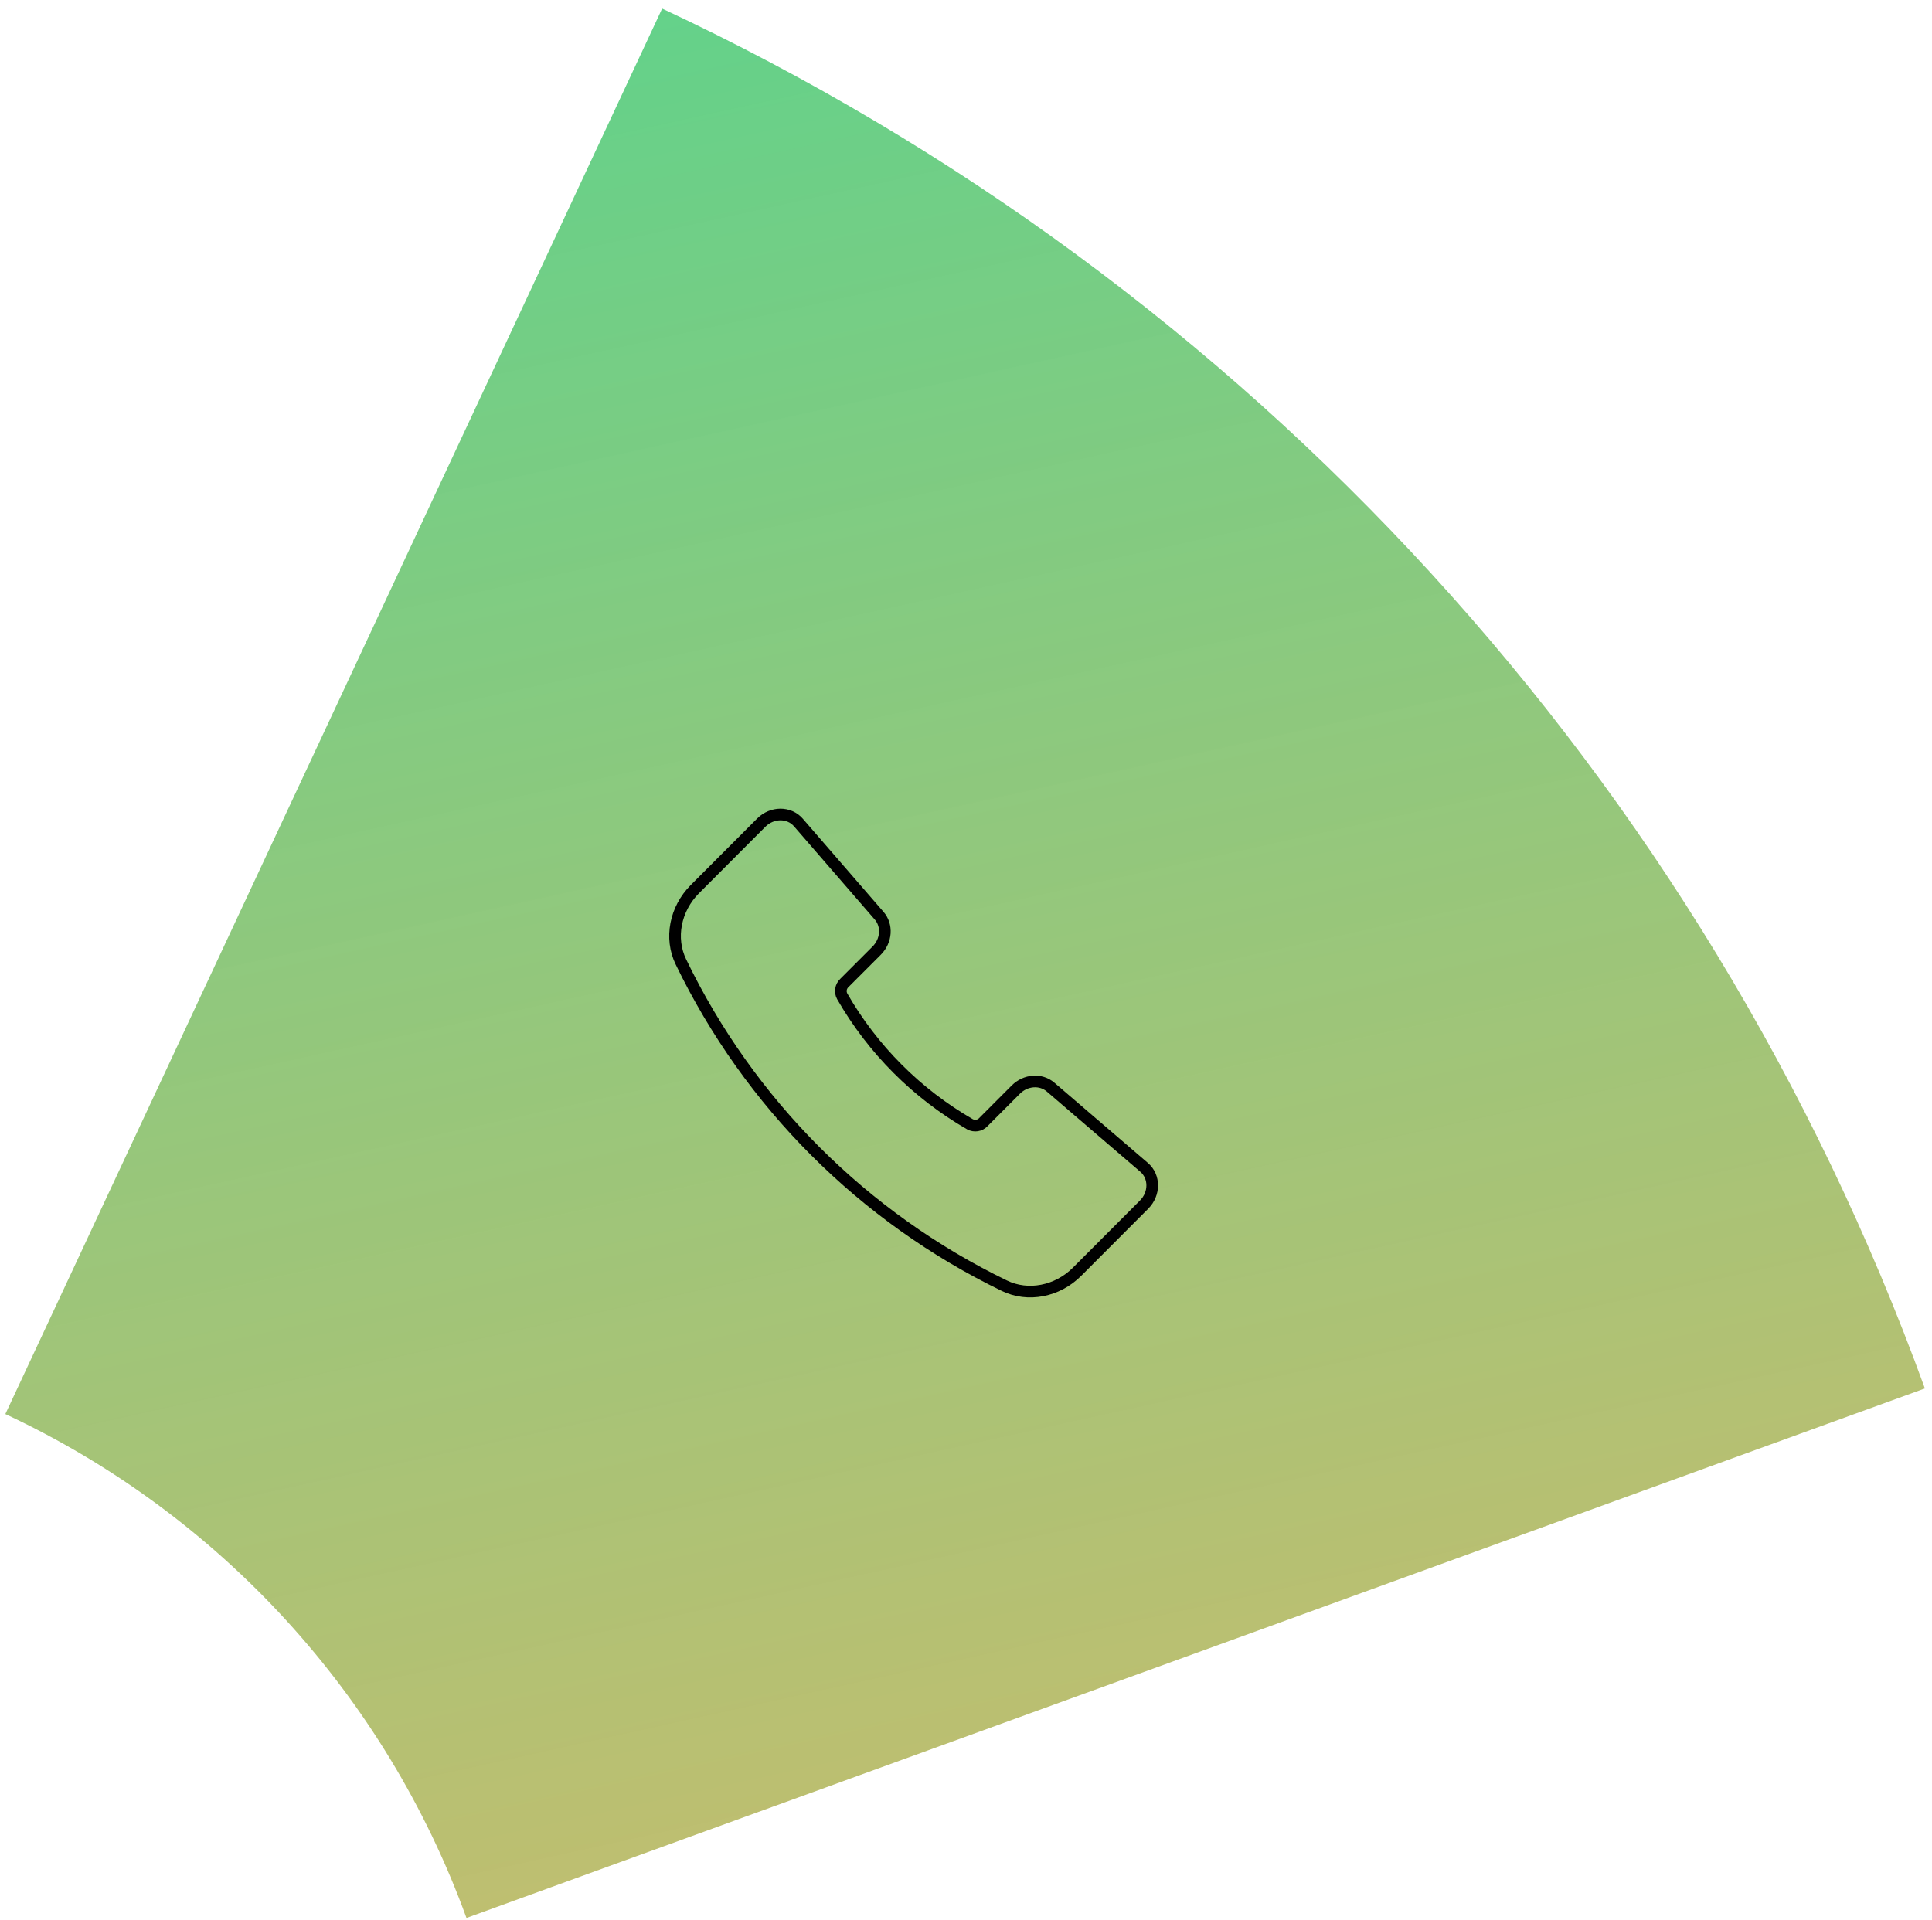 <svg width="166" height="165" viewBox="0 0 166 165" fill="none" xmlns="http://www.w3.org/2000/svg">
<path d="M165.389 119.322C146.378 66.971 107.35 24.316 56.891 0.741L0.46 121.523C18.886 130.132 33.138 145.708 40.08 164.825L165.389 119.322Z" fill="url(#paint0_linear_5_33)"/>
<path d="M75.536 78.694L68.601 70.689C67.801 69.766 66.336 69.77 65.407 70.701L59.704 76.414C58.007 78.113 57.521 80.637 58.503 82.66C64.369 94.806 74.165 104.614 86.303 110.497C88.324 111.479 90.845 110.993 92.543 109.294L98.299 103.528C99.232 102.595 99.234 101.121 98.303 100.322L90.267 93.424C89.427 92.702 88.121 92.797 87.278 93.641L84.482 96.441C84.339 96.591 84.151 96.69 83.946 96.723C83.741 96.755 83.531 96.72 83.349 96.622C78.778 93.99 74.987 90.194 72.361 85.62C72.262 85.437 72.227 85.227 72.259 85.022C72.292 84.817 72.391 84.628 72.541 84.484L75.329 81.695C76.174 80.846 76.266 79.534 75.536 78.692V78.694Z" stroke="black" stroke-linecap="round" stroke-linejoin="round"/>
<defs>
<linearGradient id="paint0_linear_5_33" x1="15" y1="-3" x2="79" y2="287" gradientUnits="userSpaceOnUse">
<stop stop-color="#5CD38C"/>
<stop offset="1" stop-color="#FFA647" stop-opacity="0.87"/>
</linearGradient>
</defs>
</svg>

